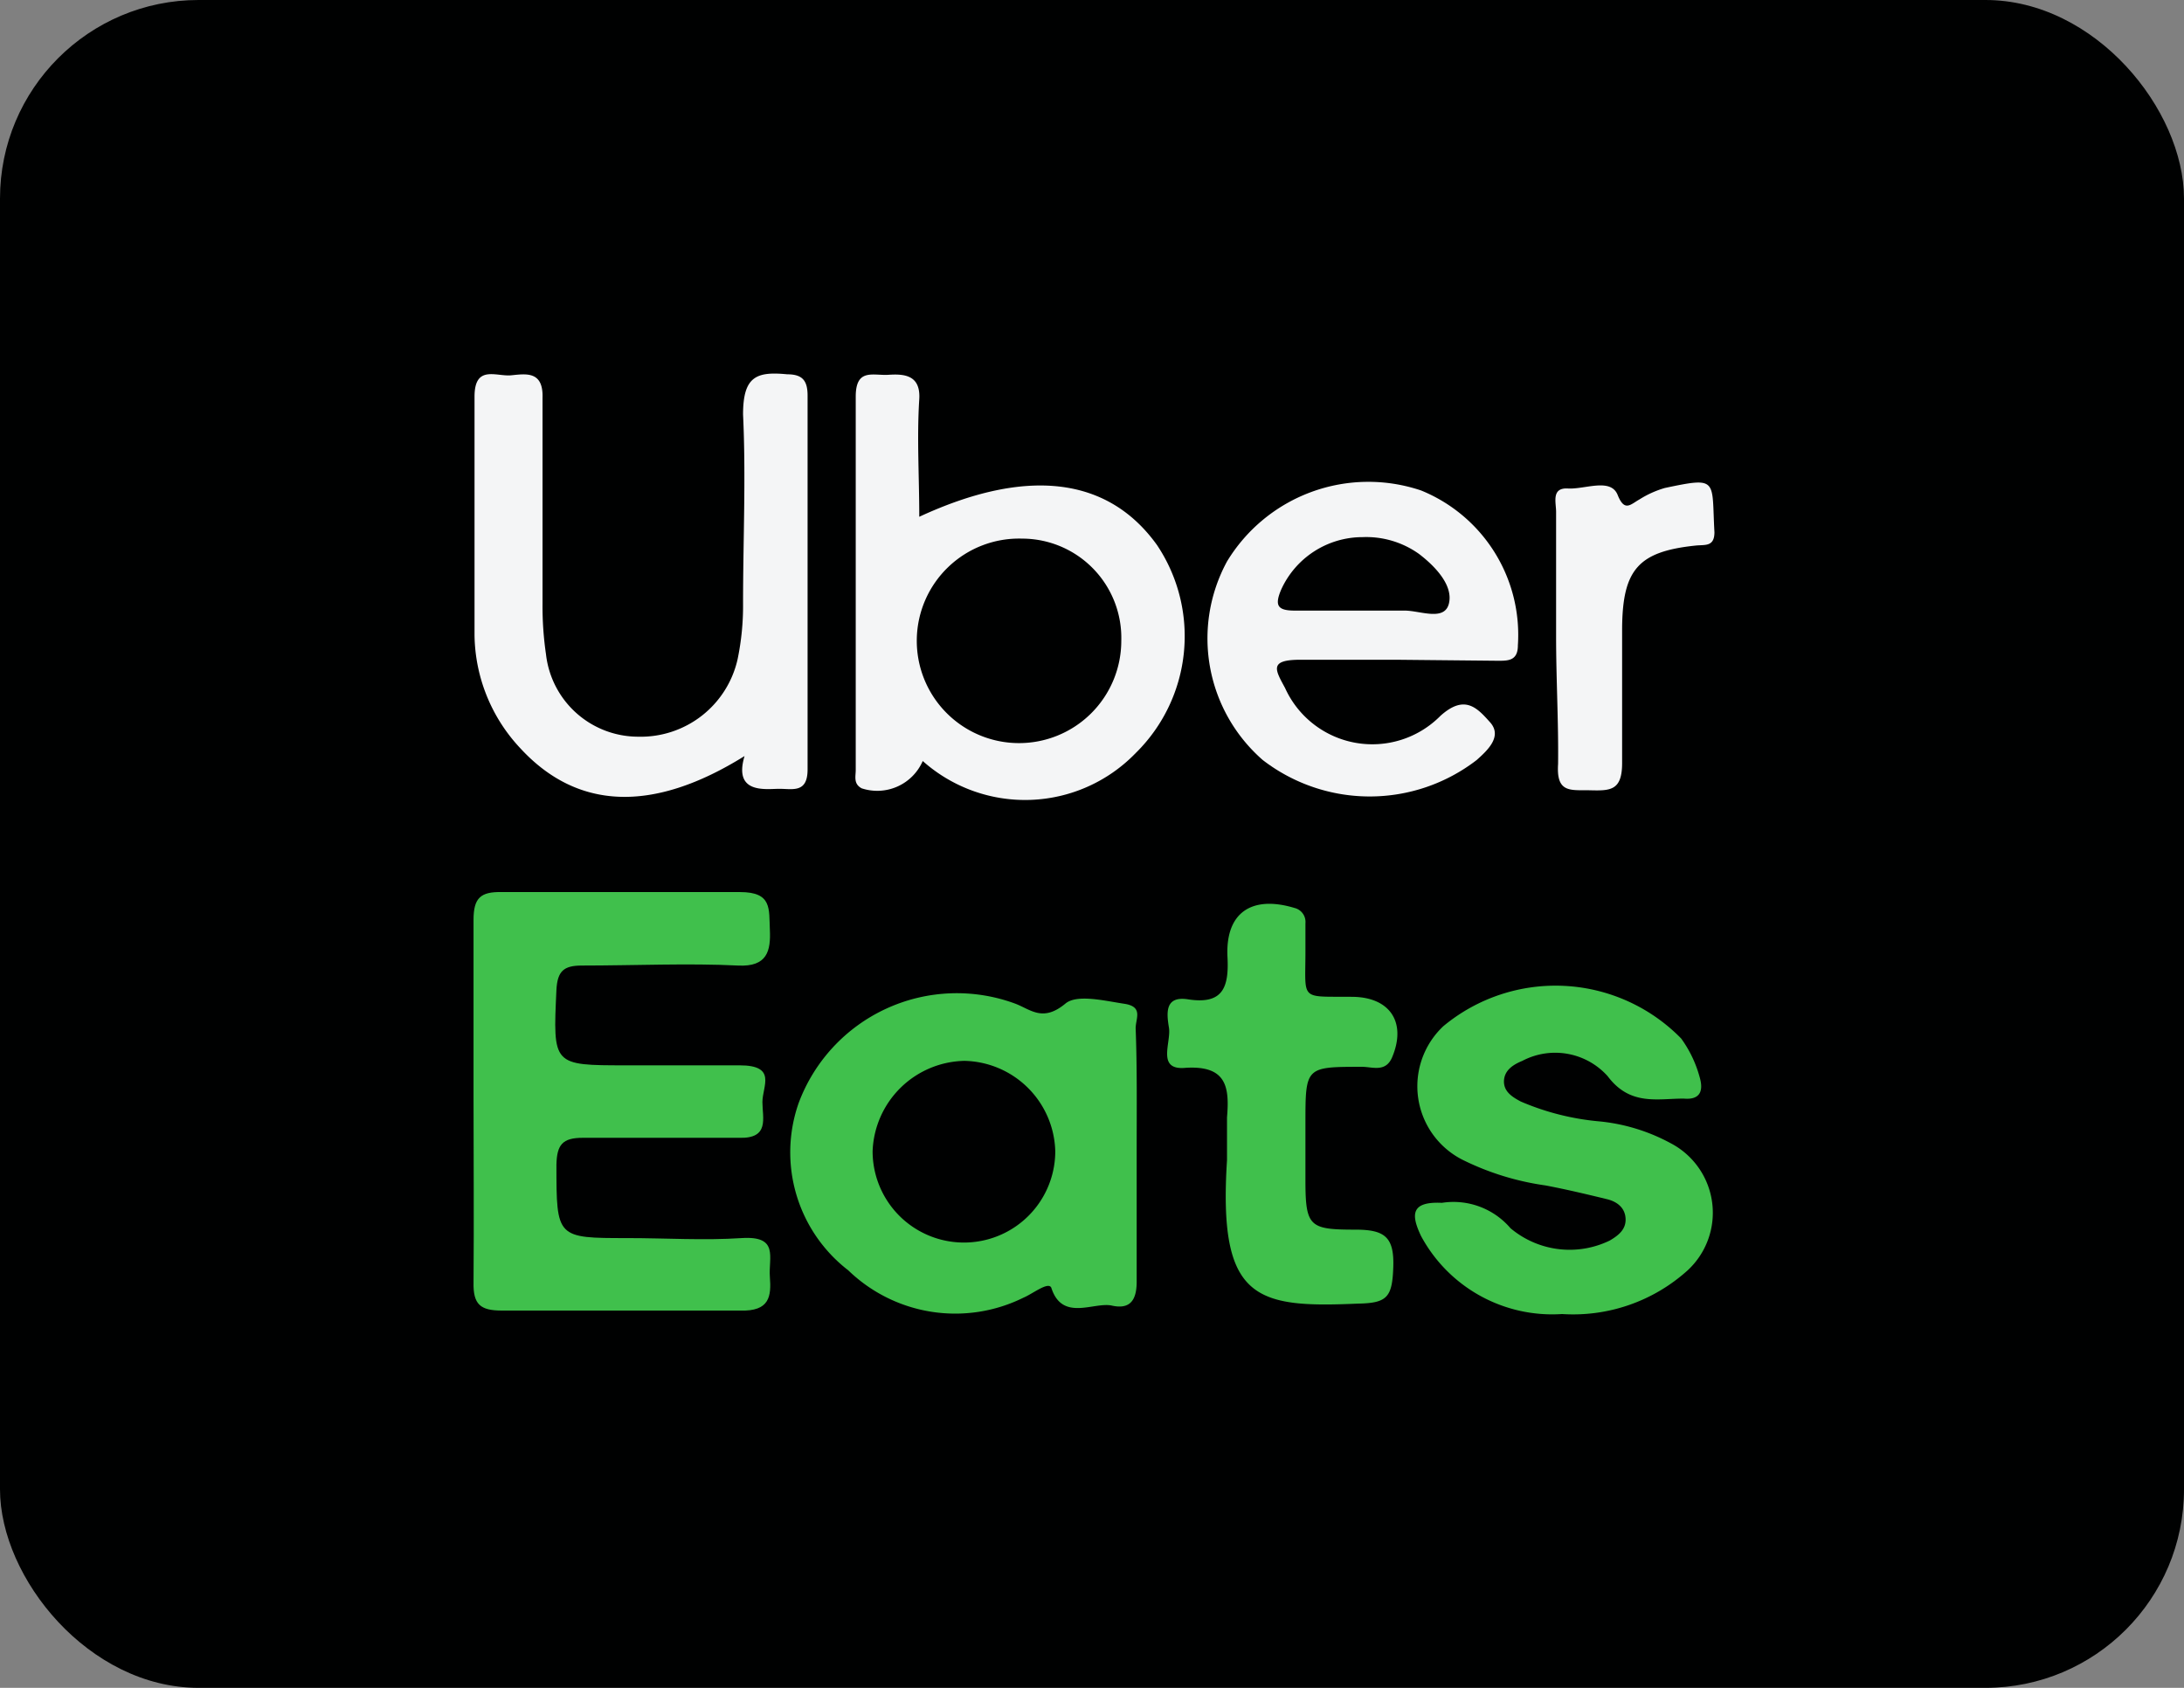 <svg xmlns="http://www.w3.org/2000/svg" viewBox="0 0 44 34"><rect x="0" y="0" width="44" height="34" fill="#808080" stroke="none"/><defs><style>.cls-1{fill:#000101;}.cls-2{fill:#40c04c;}.cls-3{fill:#f4f5f6;}</style></defs><title>ic_ubereats_on</title><g id="Capa_2" data-name="Capa 2"><g id="Capa_1-2" data-name="Capa 1"><rect class="cls-1" width="44" height="34" rx="4"/><path class="cls-2" d="M9.54,22.11c0-1.19,0-2.38,0-3.58,0-.44.14-.57.57-.56,1.6,0,3.2,0,4.8,0,.65,0,.58.34.6.76s-.05.75-.64.72c-1-.05-2.1,0-3.15,0-.36,0-.49.11-.51.49-.07,1.52-.08,1.52,1.4,1.52.77,0,1.53,0,2.29,0s.46.42.46.74.15.74-.47.72c-1.05,0-2.1,0-3.15,0-.41,0-.52.14-.53.54,0,1.48,0,1.48,1.43,1.48.77,0,1.54.05,2.3,0s.54.39.57.78,0,.7-.6.68c-1.6,0-3.2,0-4.8,0-.43,0-.58-.12-.57-.57C9.55,24.55,9.54,23.33,9.54,22.11Z"/><path class="cls-2" d="M22.9,23.17c0,.89,0,1.77,0,2.65,0,.38-.14.56-.5.48s-1,.33-1.22-.36c-.06-.13-.37.12-.56.2a3.1,3.1,0,0,1-3.53-.55,3,3,0,0,1-1-3.37,3.4,3.4,0,0,1,4.37-2c.31.12.55.37,1,0,.23-.2.79-.06,1.19,0s.22.31.23.51C22.91,21.5,22.9,22.34,22.9,23.17Zm-3.47-1.8a1.89,1.89,0,0,0-1.85,1.82,1.84,1.84,0,0,0,3.68,0A1.87,1.87,0,0,0,19.43,21.37Z"/><path class="cls-3" d="M18.59,15.33a1,1,0,0,1-1.23.55c-.17-.09-.12-.24-.12-.37,0-2.51,0-5,0-7.52,0-.58.35-.42.66-.44s.65,0,.62.49c-.05.78,0,1.56,0,2.37,2.16-1,3.8-.81,4.79.57a3.3,3.3,0,0,1-.43,4.19A3.1,3.1,0,0,1,18.59,15.33Zm4-2.42a2,2,0,0,0-2-2.06,2.06,2.06,0,1,0,2,2.06Z"/><path class="cls-3" d="M15,15.23c-1.86,1.16-3.38,1.08-4.52-.16a3.39,3.39,0,0,1-.92-2.27c0-1.6,0-3.21,0-4.81,0-.65.44-.4.74-.43s.65-.09.63.46c0,1.39,0,2.78,0,4.16a6.63,6.63,0,0,0,.07,1,1.87,1.87,0,0,0,1.86,1.66,2,2,0,0,0,2-1.56,5.28,5.28,0,0,0,.11-1.13c0-1.27.06-2.54,0-3.8,0-.77.27-.87.89-.81.31,0,.41.13.41.43,0,2.51,0,5,0,7.53,0,.48-.3.39-.57.39S14.77,16,15,15.23Z"/><path class="cls-2" d="M31.47,26.47a3,3,0,0,1-2.84-1.57c-.21-.44-.2-.7.42-.67a1.51,1.51,0,0,1,1.38.51,1.85,1.85,0,0,0,2,.25c.17-.1.33-.22.32-.44s-.17-.34-.36-.39c-.41-.1-.83-.2-1.25-.28a5.47,5.47,0,0,1-1.64-.5,1.66,1.66,0,0,1-.42-2.71,3.54,3.54,0,0,1,4.79.25,2.39,2.39,0,0,1,.37.77c.09.3,0,.47-.32.44-.53,0-1.08.15-1.53-.45a1.42,1.42,0,0,0-1.72-.31c-.17.07-.36.18-.37.4s.17.33.34.42a5.16,5.16,0,0,0,1.59.4,3.78,3.78,0,0,1,1.43.44A1.58,1.58,0,0,1,34,25.59,3.44,3.44,0,0,1,31.47,26.47Z"/><path class="cls-3" d="M28.13,13.29c-.64,0-1.29,0-1.93,0s-.51.2-.31.57a1.93,1.93,0,0,0,3.13.56c.49-.44.74-.16,1,.13s-.07.58-.27.76a3.53,3.53,0,0,1-4.31,0,3.25,3.25,0,0,1-.72-4,3.33,3.33,0,0,1,3.91-1.43A3.14,3.14,0,0,1,30.58,13c0,.33-.22.31-.44.31Zm-.68-2.47a1.8,1.8,0,0,0-1.64,1.06c-.14.33-.06.42.28.42.73,0,1.48,0,2.21,0,.31,0,.8.22.89-.14s-.26-.74-.6-1A1.83,1.83,0,0,0,27.45,10.82Z"/><path class="cls-2" d="M24.72,23.37c0-.29,0-.57,0-.86.05-.6,0-1.05-.83-1-.6.06-.29-.51-.34-.81s-.08-.64.38-.57c.7.11.83-.23.8-.84-.05-.91.49-1.26,1.35-1a.29.29,0,0,1,.22.31v.57c0,1-.12.9.93.91.77,0,1.11.51.82,1.21-.13.32-.4.2-.61.2-1.14,0-1.14,0-1.14,1.14v1.14c0,.94.08,1,1,1,.59,0,.79.14.77.75s-.12.73-.71.74C25.3,26.35,24.54,26.19,24.72,23.37Z"/><path class="cls-3" d="M31.35,12.82c0-.84,0-1.67,0-2.51,0-.19-.1-.49.24-.47s.86-.22,1,.13.26.19.44.09a2,2,0,0,1,.51-.23c1.09-.23.94-.17,1,.89,0,.3-.19.25-.38.27-1.15.12-1.47.48-1.48,1.66,0,.91,0,1.81,0,2.72,0,.55-.23.56-.63.55s-.7.07-.66-.53C31.4,14.54,31.35,13.68,31.35,12.82Z"/></g></g></svg>